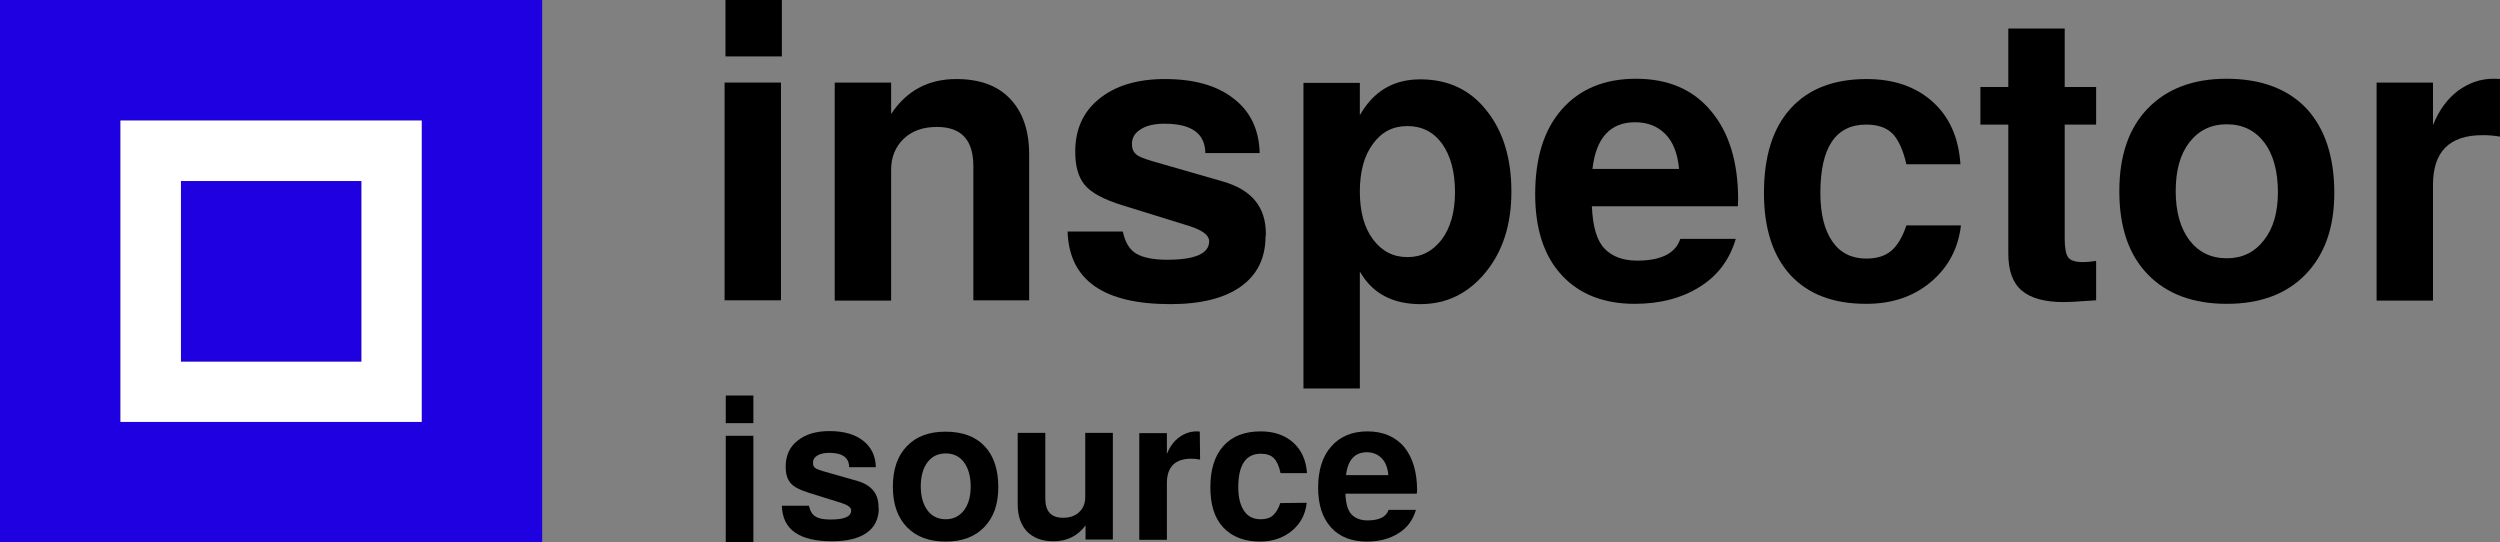 <svg width="212" height="46" viewBox="0 0 212 46" fill="none" xmlns="http://www.w3.org/2000/svg">
  <rect x="0" y="0" width="212" height="46" fill="#808080" stroke="none"/>
  <g clip-path="url(#clip0)">
    <path d="M66.227 25.466H61.445V7.002H66.227V25.466ZM66.302 4.784H61.52V0H66.302V4.784Z" fill="black"/>
    <path d="M87.322 25.466H82.54V14.079C82.54 11.861 81.519 10.765 79.452 10.765C78.281 10.765 77.36 11.088 76.638 11.761C75.941 12.434 75.567 13.306 75.567 14.403V25.491H70.785V7.002H75.567V9.668C76.887 7.675 78.73 6.703 81.096 6.703C83.063 6.703 84.582 7.251 85.653 8.372C86.724 9.494 87.272 11.064 87.272 13.082V25.466H87.322Z" fill="black"/>
    <path d="M107.319 20.009C107.319 21.878 106.622 23.298 105.227 24.295C103.832 25.292 101.84 25.79 99.25 25.79C93.572 25.79 90.658 23.747 90.533 19.635H95.215C95.415 20.582 95.813 21.205 96.386 21.529C96.959 21.853 97.83 22.027 98.976 22.027C101.342 22.027 102.537 21.504 102.537 20.458C102.537 19.959 101.989 19.536 100.919 19.187L95.215 17.418C93.597 16.919 92.526 16.346 91.978 15.673C91.43 15.001 91.181 14.079 91.181 12.858C91.181 10.964 91.853 9.469 93.223 8.372C94.568 7.276 96.436 6.703 98.777 6.703C101.267 6.703 103.21 7.251 104.629 8.372C106.049 9.469 106.771 11.014 106.821 12.982H102.214C102.189 11.313 101.043 10.491 98.752 10.491C97.905 10.491 97.233 10.64 96.734 10.964C96.236 11.263 95.987 11.687 95.987 12.21C95.987 12.608 96.112 12.883 96.336 13.082C96.56 13.281 97.008 13.456 97.681 13.655L103.733 15.399C106.149 16.097 107.344 17.567 107.344 19.81V20.009H107.319Z" fill="black"/>
    <path d="M128.166 16.247C128.166 19.037 127.444 21.305 125.974 23.099C124.505 24.893 122.662 25.79 120.445 25.79C118.079 25.79 116.361 24.868 115.315 23.024V32.941H110.533V7.027H115.315V9.768C116.461 7.749 118.154 6.728 120.445 6.728C122.811 6.728 124.704 7.625 126.074 9.394C127.469 11.138 128.166 13.431 128.166 16.247ZM123.384 16.296C123.384 14.552 123.011 13.207 122.288 12.185C121.566 11.188 120.57 10.69 119.35 10.69C118.129 10.69 117.158 11.188 116.436 12.185C115.689 13.182 115.315 14.527 115.315 16.247C115.315 17.966 115.689 19.311 116.436 20.308C117.183 21.305 118.154 21.803 119.35 21.803C120.545 21.803 121.491 21.305 122.263 20.308C123.011 19.287 123.384 17.966 123.384 16.296Z" fill="black"/>
    <path d="M147.393 16.919L147.368 17.492H134.99C135.065 19.212 135.414 20.408 136.061 21.081C136.709 21.753 137.63 22.102 138.826 22.102C140.868 22.102 142.088 21.479 142.487 20.258H147.194C146.671 22.027 145.65 23.398 144.105 24.345C142.586 25.292 140.743 25.765 138.626 25.765C135.986 25.765 133.919 24.943 132.425 23.323C130.931 21.703 130.184 19.411 130.184 16.471C130.184 13.381 130.931 10.989 132.45 9.269C133.969 7.55 136.061 6.678 138.726 6.678C141.441 6.678 143.558 7.575 145.077 9.394C146.621 11.213 147.393 13.73 147.393 16.919ZM142.387 14.328C142.262 13.032 141.889 12.035 141.216 11.363C140.544 10.69 139.697 10.366 138.651 10.366C136.559 10.366 135.339 11.687 135.04 14.328H142.387Z" fill="black"/>
    <path d="M166.295 19.062C166.071 21.056 165.224 22.65 163.755 23.896C162.285 25.142 160.467 25.765 158.251 25.765C155.486 25.765 153.37 24.968 151.85 23.348C150.356 21.729 149.584 19.411 149.584 16.371C149.584 13.256 150.331 10.864 151.85 9.195C153.37 7.525 155.511 6.703 158.301 6.703C160.592 6.703 162.46 7.351 163.879 8.622C165.299 9.892 166.096 11.662 166.245 13.929H161.663C161.389 12.733 160.99 11.861 160.492 11.338C159.969 10.814 159.222 10.565 158.251 10.565C155.661 10.565 154.366 12.509 154.366 16.371C154.366 18.14 154.714 19.511 155.387 20.483C156.059 21.454 157.031 21.928 158.251 21.928C159.172 21.928 159.87 21.704 160.393 21.255C160.916 20.806 161.339 20.084 161.663 19.112H166.295V19.062Z" fill="black"/>
    <path d="M177.752 25.466C177.627 25.466 177.229 25.491 176.581 25.541C175.934 25.591 175.411 25.616 174.988 25.616C173.394 25.616 172.223 25.292 171.451 24.644C170.679 23.996 170.305 22.949 170.305 21.504V10.565H167.939V7.376H170.305V2.417H175.087V7.376H177.752V10.565H175.087V20.209C175.087 21.031 175.187 21.579 175.386 21.828C175.585 22.102 176.009 22.227 176.656 22.227C176.905 22.227 177.279 22.202 177.752 22.127V25.466Z" fill="black"/>
    <path d="M197.949 16.371C197.949 19.311 197.127 21.604 195.508 23.273C193.89 24.943 191.648 25.765 188.834 25.765C185.995 25.765 183.753 24.943 182.135 23.273C180.516 21.604 179.719 19.262 179.719 16.222C179.719 13.207 180.516 10.864 182.135 9.195C183.753 7.525 185.97 6.678 188.809 6.678C191.723 6.678 193.989 7.525 195.583 9.195C197.152 10.889 197.949 13.281 197.949 16.371ZM193.167 16.296C193.167 14.502 192.769 13.082 191.997 12.06C191.2 11.039 190.154 10.54 188.834 10.54C187.514 10.54 186.468 11.039 185.671 12.06C184.874 13.082 184.5 14.452 184.5 16.222C184.5 17.966 184.899 19.361 185.671 20.383C186.468 21.404 187.514 21.903 188.834 21.903C190.129 21.903 191.175 21.404 191.972 20.383C192.769 19.386 193.167 18.016 193.167 16.296Z" fill="black"/>
    <path d="M212.02 11.587C211.447 11.487 210.949 11.462 210.526 11.462C207.712 11.462 206.317 12.858 206.317 15.673V25.491H201.535V7.002H206.317V10.615C206.815 9.369 207.512 8.397 208.434 7.7C209.355 7.027 210.351 6.678 211.447 6.678C211.647 6.678 211.846 6.678 212.02 6.703V11.587Z" fill="black"/>
    <path d="M63.886 46H61.545V36.955H63.886V46ZM63.886 35.883H61.545V33.541H63.886V35.883Z" fill="black"/>
    <path d="M74.521 43.085C74.521 44.007 74.173 44.704 73.5 45.178C72.828 45.651 71.856 45.9 70.561 45.9C67.772 45.9 66.353 44.904 66.303 42.885H68.594C68.694 43.334 68.893 43.658 69.167 43.807C69.441 43.982 69.864 44.056 70.437 44.056C71.608 44.056 72.18 43.807 72.18 43.284C72.18 43.035 71.906 42.835 71.383 42.661L68.594 41.789C67.797 41.54 67.274 41.266 67.025 40.942C66.751 40.618 66.626 40.169 66.626 39.571C66.626 38.649 66.95 37.902 67.623 37.378C68.295 36.83 69.192 36.556 70.337 36.556C71.558 36.556 72.504 36.83 73.201 37.378C73.899 37.927 74.247 38.674 74.272 39.621H72.006C72.006 38.799 71.433 38.4 70.312 38.4C69.889 38.4 69.565 38.475 69.316 38.624C69.067 38.774 68.943 38.973 68.943 39.247C68.943 39.447 68.993 39.571 69.117 39.671C69.217 39.77 69.441 39.845 69.764 39.945L72.728 40.792C73.899 41.141 74.496 41.864 74.496 42.96V43.085H74.521Z" fill="black"/>
    <path d="M84.656 41.315C84.656 42.761 84.257 43.882 83.46 44.704C82.663 45.527 81.567 45.925 80.198 45.925C78.803 45.925 77.707 45.527 76.91 44.704C76.113 43.882 75.715 42.736 75.715 41.266C75.715 39.795 76.113 38.649 76.91 37.827C77.707 37.005 78.778 36.606 80.173 36.606C81.592 36.606 82.713 37.005 83.485 37.827C84.257 38.624 84.656 39.795 84.656 41.315ZM82.315 41.266C82.315 40.394 82.115 39.696 81.742 39.197C81.368 38.699 80.845 38.45 80.198 38.45C79.55 38.45 79.027 38.699 78.654 39.197C78.28 39.696 78.081 40.368 78.081 41.241C78.081 42.088 78.28 42.786 78.654 43.284C79.027 43.782 79.55 44.032 80.198 44.032C80.845 44.032 81.343 43.782 81.742 43.284C82.115 42.786 82.315 42.113 82.315 41.266Z" fill="black"/>
    <path d="M94.395 45.751H92.054V44.555C91.381 45.452 90.485 45.9 89.339 45.9C88.368 45.9 87.646 45.626 87.098 45.078C86.575 44.53 86.301 43.757 86.301 42.761V36.706H88.642V42.287C88.642 43.359 89.14 43.907 90.136 43.907C90.709 43.907 91.157 43.757 91.506 43.434C91.855 43.11 92.029 42.686 92.029 42.138V36.706H94.37V45.751H94.395Z" fill="black"/>
    <path d="M101.767 38.973C101.493 38.923 101.244 38.898 101.019 38.898C99.65 38.898 98.952 39.596 98.952 40.967V45.776H96.611V36.731H98.952V38.5C99.201 37.877 99.55 37.403 99.998 37.079C100.447 36.755 100.945 36.581 101.468 36.581C101.567 36.581 101.667 36.581 101.742 36.606L101.767 38.973Z" fill="black"/>
    <path d="M110.807 42.636C110.708 43.608 110.284 44.405 109.562 45.003C108.84 45.601 107.943 45.925 106.873 45.925C105.528 45.925 104.482 45.527 103.734 44.729C102.987 43.932 102.639 42.811 102.639 41.316C102.639 39.795 103.012 38.624 103.759 37.802C104.507 36.98 105.553 36.581 106.922 36.581C108.043 36.581 108.965 36.905 109.662 37.528C110.359 38.151 110.758 39.023 110.832 40.119H108.591C108.466 39.521 108.267 39.098 108.018 38.849C107.769 38.599 107.396 38.475 106.922 38.475C105.652 38.475 105.005 39.422 105.005 41.316C105.005 42.188 105.179 42.86 105.503 43.334C105.827 43.807 106.3 44.032 106.897 44.032C107.346 44.032 107.694 43.932 107.943 43.708C108.192 43.483 108.417 43.135 108.566 42.661L110.807 42.636Z" fill="black"/>
    <path d="M120.17 41.59L120.145 41.864H114.093C114.118 42.711 114.293 43.284 114.617 43.633C114.94 43.957 115.389 44.131 115.961 44.131C116.958 44.131 117.555 43.832 117.755 43.234H120.071C119.822 44.106 119.324 44.779 118.576 45.228C117.829 45.701 116.933 45.925 115.912 45.925C114.617 45.925 113.595 45.527 112.873 44.729C112.151 43.932 111.777 42.811 111.777 41.365C111.777 39.87 112.151 38.674 112.898 37.852C113.645 37.005 114.666 36.581 115.961 36.581C117.281 36.581 118.327 37.03 119.074 37.902C119.797 38.799 120.17 40.02 120.17 41.59ZM117.73 40.294C117.68 39.646 117.481 39.173 117.157 38.849C116.833 38.525 116.41 38.35 115.912 38.35C114.89 38.35 114.293 38.998 114.143 40.294H117.73Z" fill="black"/>
    <path d="M0 46H45.976V0H0V46ZM35.756 35.775H10.22V10.225H35.756V35.775Z" fill="#1F00E0"/>
    <path d="M30.659 15.35H15.342V30.675H30.659V15.35Z" fill="#1F00E0"/>
    <path d="M10.219 35.775H35.755V10.225H10.219V35.775ZM30.658 30.675H15.341V15.35H30.658V30.675Z" fill="white"/>
  </g>
  <defs>
    <clipPath id="clip0">
      <rect width="212" height="46" fill="white"/>
    </clipPath>
  </defs>
</svg>
